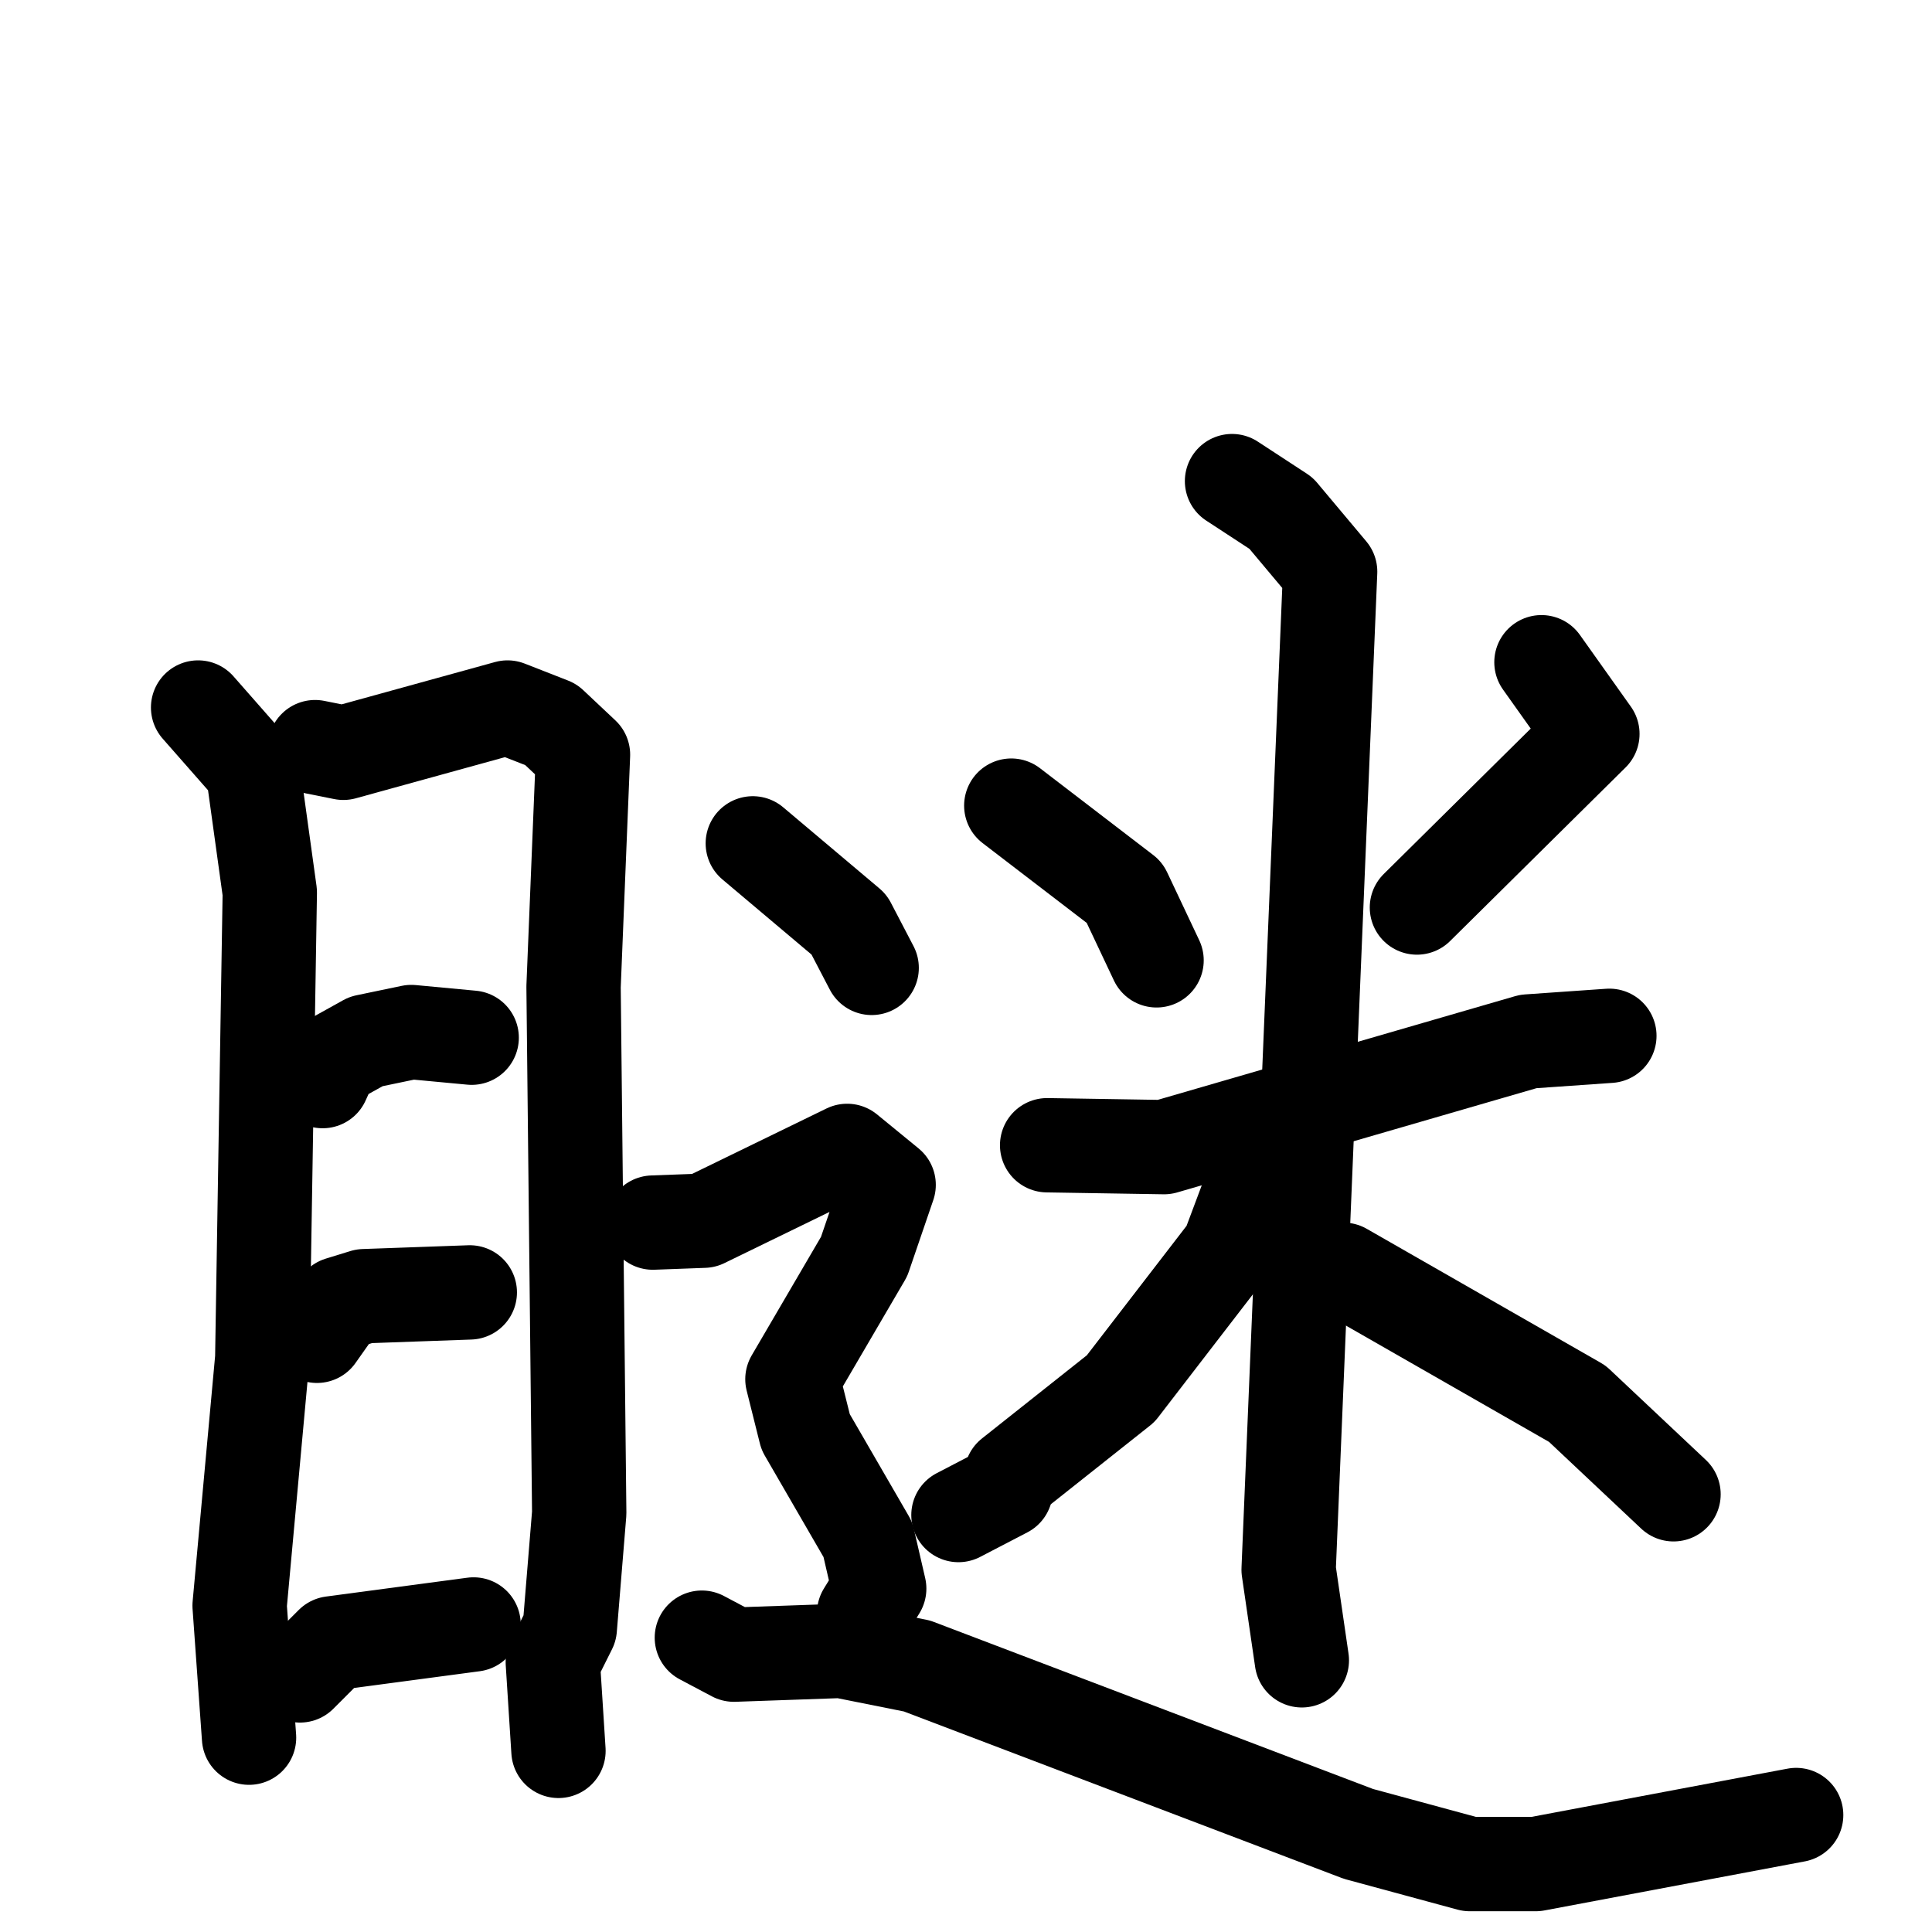 <svg xmlns="http://www.w3.org/2000/svg" viewBox="0 0 1024 1024">
  <g style="fill:none;stroke:#000000;stroke-width:50;stroke-linecap:round;stroke-linejoin:round;" transform="scale(1, 1) translate(0, 0)">
    <path d="M 105.0,375.0 L 134.0,408.0 L 143.0,473.0 L 139.0,720.0 L 127.0,851.0 L 132.0,921.0"/>
    <path d="M 167.0,396.0 L 182.0,399.0 L 269.0,375.0 L 292.0,384.0 L 309.0,400.0 L 304.0,523.0 L 307.0,802.0 L 302.0,863.0 L 293.0,881.0 L 296.0,928.0"/>
    <path d="M 171.0,573.0 L 176.0,562.0 L 194.0,552.0 L 218.0,547.0 L 250.0,550.0"/>
    <path d="M 168.0,708.0 L 180.0,691.0 L 193.0,687.0 L 249.0,685.0"/>
    <path d="M 159.0,888.0 L 176.0,871.0 L 251.0,861.0"/>
    <path d="M 536.0,427.0 L 596.0,473.0 L 613.0,509.0"/>
    <path d="M 817.0,351.0 L 844.0,389.0 L 751.0,481.0"/>
    <path d="M 555.0,607.0 L 617.0,608.0 L 810.0,552.0 L 853.0,549.0"/>
    <path d="M 653.0,255.0 L 679.0,272.0 L 705.0,303.0 L 683.0,832.0 L 690.0,880.0"/>
    <path d="M 666.0,622.0 L 651.0,662.0 L 594.0,736.0 L 536.0,782.0 L 533.0,790.0 L 508.0,803.0"/>
    <path d="M 712.0,673.0 L 836.0,744.0 L 887.0,792.0"/>
    <path d="M 399.0,447.0 L 450.0,490.0 L 462.0,513.0"/>
    <path d="M 346.0,648.0 L 373.0,647.0 L 449.0,610.0 L 471.0,628.0 L 458.0,666.0 L 420.0,731.0 L 427.0,759.0 L 460.0,816.0 L 466.0,842.0 L 458.0,855.0"/>
    <path d="M 372.0,868.0 L 389.0,877.0 L 446.0,875.0 L 486.0,883.0 L 720.0,972.0 L 779.0,988.0 L 814.0,988.0 L 952.0,962.0"/>
  </g>
</svg>
